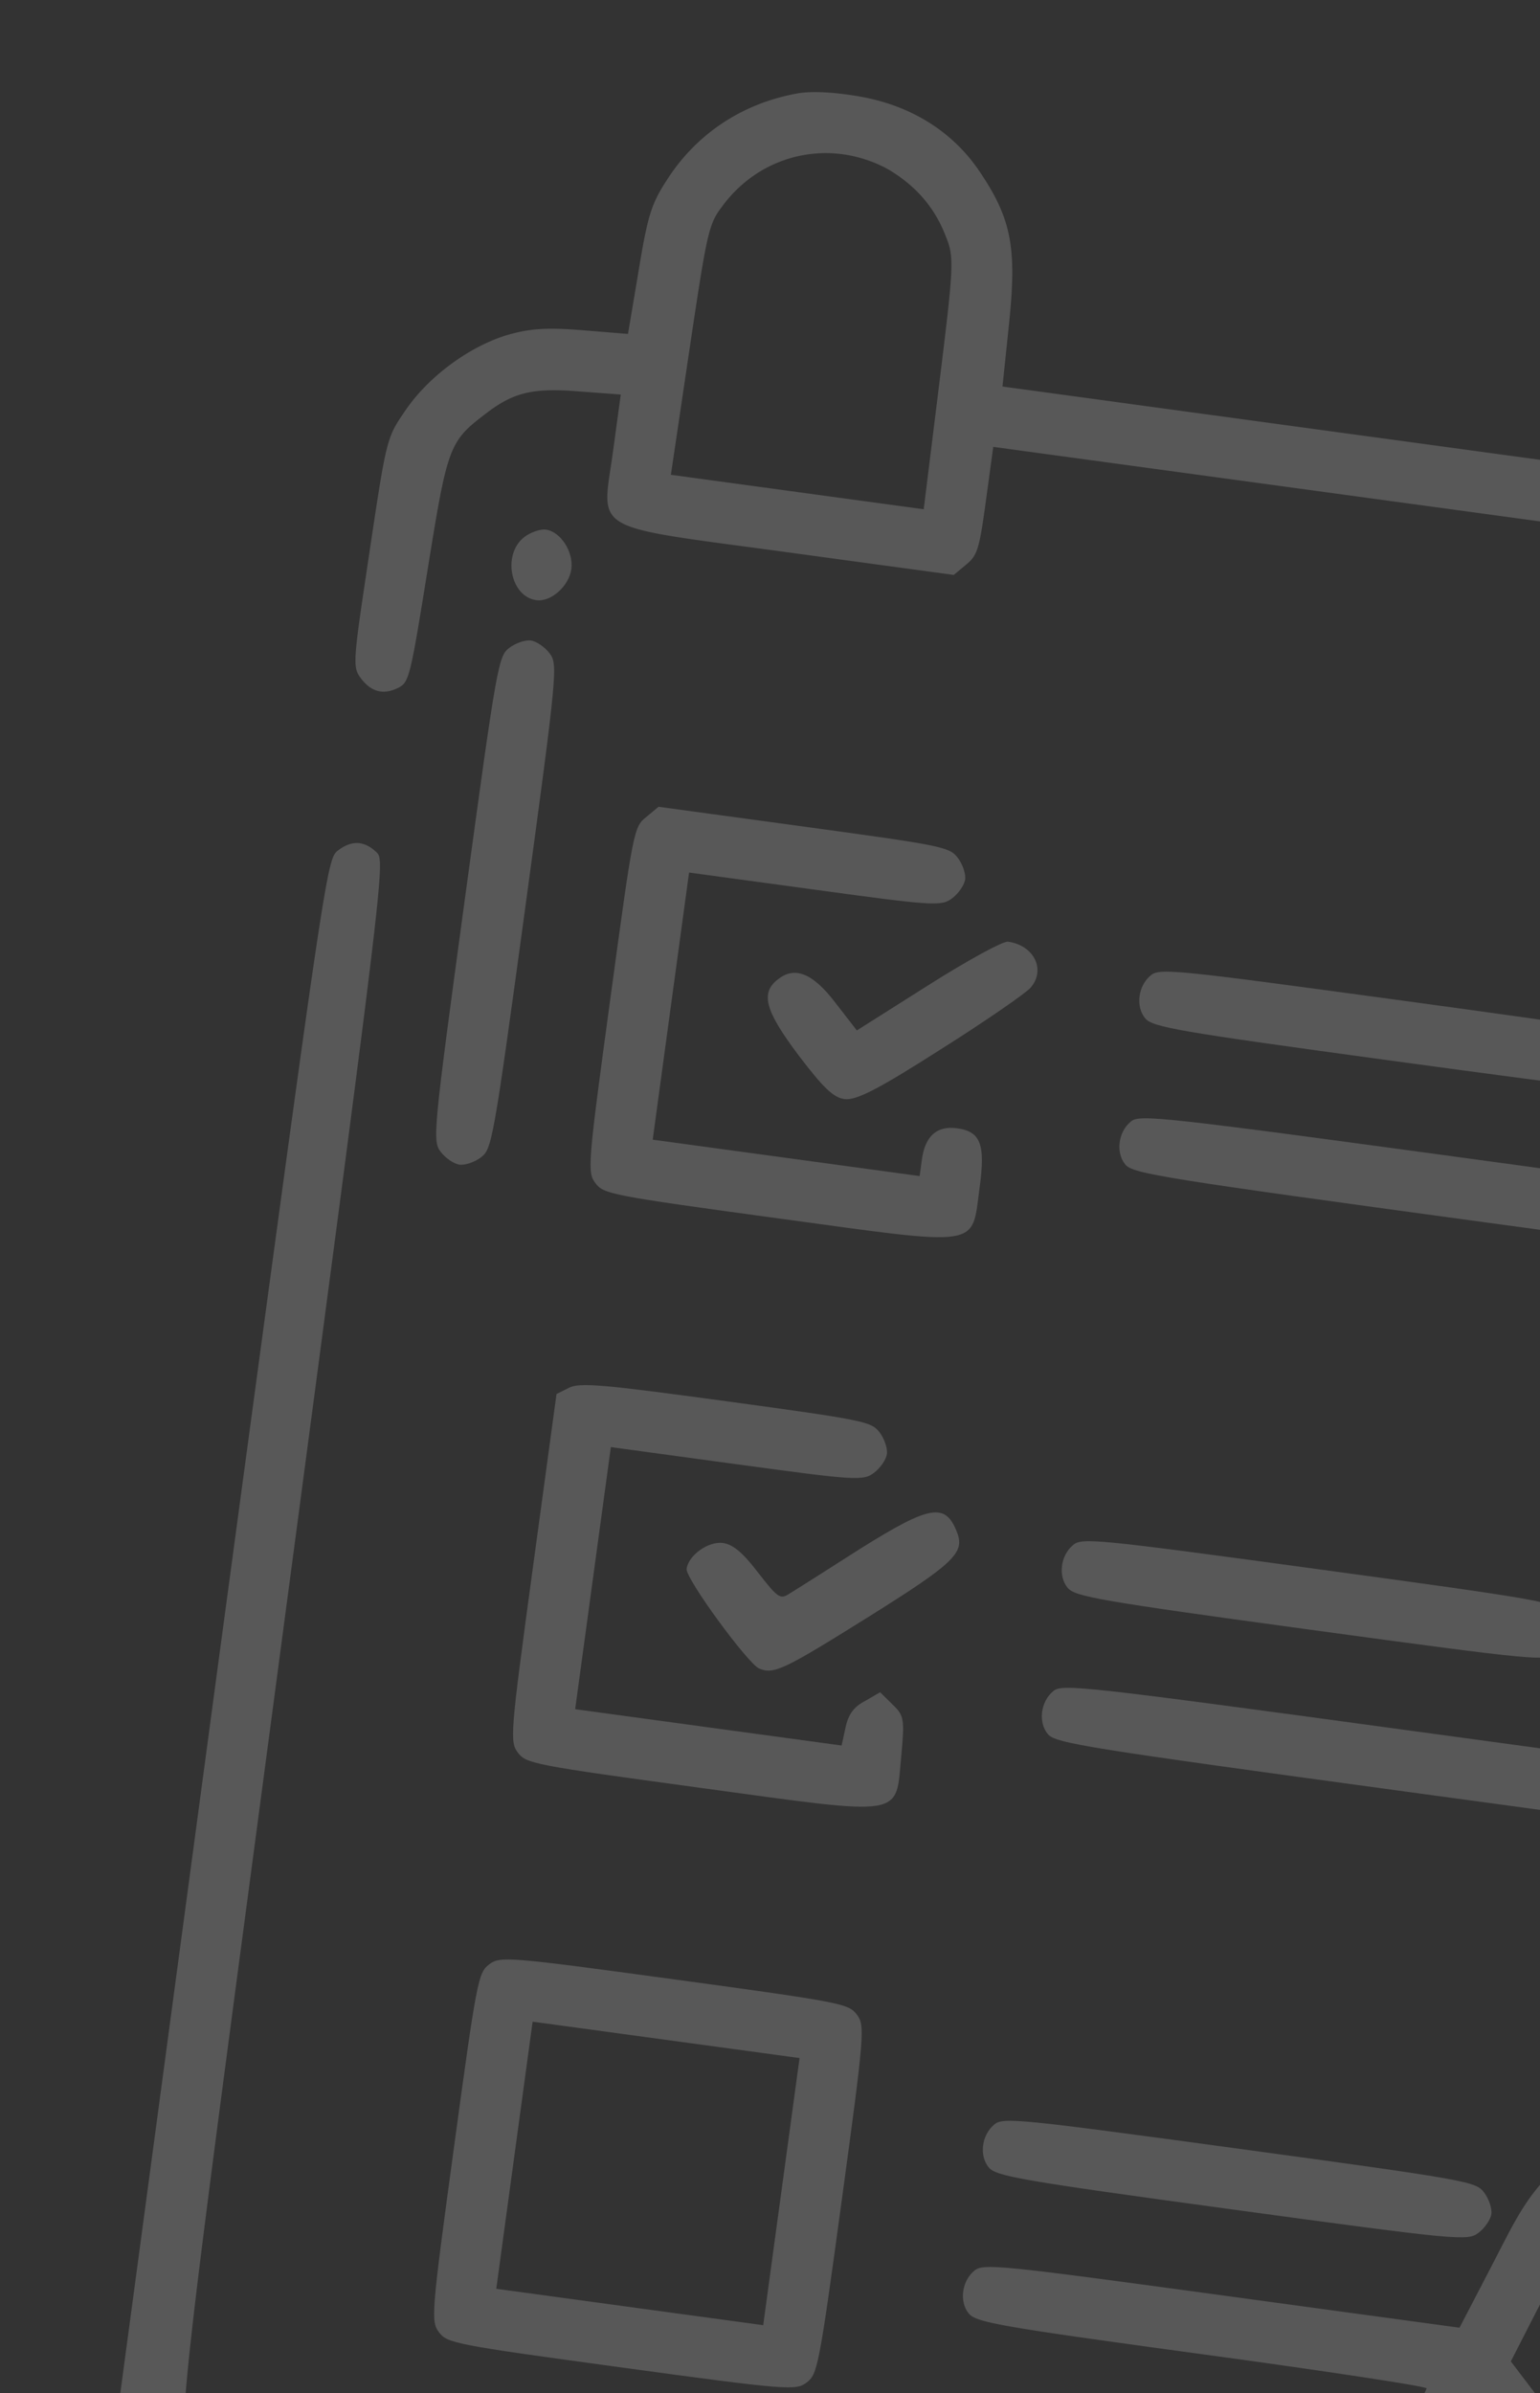 <svg width="123" height="191" viewBox="0 0 123 191" fill="none" xmlns="http://www.w3.org/2000/svg"><rect x="0" y="0" width="123" height="191" fill="#333333" stroke="none"/><g opacity=".18" clip-path="url(#clip0_236_154746)" fill="#fff"><path d="M63.628 7.468c-4.37.798-8.063 3.245-10.416 6.98-1.193 1.846-1.486 2.79-2.204 7.157l-.851 5.047-3.728-.303c-2.878-.228-4.204-.122-6.084.441-3.042.979-6.236 3.371-8.038 6.075-1.434 2.1-1.45 2.22-2.804 11.255-1.315 8.753-1.364 9.115-.67 10.029.835 1.097 1.824 1.355 3.06.703.795-.424.934-1.142 2.27-9.442 1.578-9.782 1.713-10.173 4.593-12.362 2.245-1.743 3.81-2.104 7.498-1.806l3.326.248-.614 4.505c-.899 6.598-2.115 5.9 13.976 8.091l13.234 1.803.971-.81c.92-.735 1.071-1.247 1.597-5.109l.587-4.304 26.147 3.562 26.147 3.562-.603 4.425c-.893 6.556-2.109 5.858 14.223 8.083 16.091 2.192 14.646 2.569 15.556-4.109l.592-4.344 2.735.372c3.58.488 5.994 1.718 7.696 3.958 2.601 3.468 2.835.55-3.823 49.425l-5.957 43.726-19.244 14.341c-21.164 15.801-19.515 14.222-23.898 22.639l-2.331 4.477-19.027-2.592c-17.86-2.433-19.033-2.552-19.73-1.95-1.016.844-1.2 2.499-.425 3.424.602.697 2.482 1.035 18.612 3.232 9.896 1.348 17.965 2.57 17.943 2.731-.016.121-1.303 2.65-2.846 5.554-2.994 5.738-3.223 6.813-1.637 7.807.865.569 2.711.247 16.26-2.66L141 198.043l7.668-5.757 7.633-5.803-1.693 12.43c-1.167 8.568-1.92 12.891-2.401 14.013-1.002 2.24-4.779 5.004-7.199 5.329-1.463.211-15.714-1.648-63.613-8.255-68.61-9.47-62.689-8.417-65.15-11.703-2.508-3.25-3.048 2.822 6.196-66.843 8.172-61.493 8.342-62.74 7.654-63.407-.976-.953-1.993-1.01-3.09-.175-.914.695-.958 1.016-9.398 63.579l-8.44 62.85.815 2.447c1.019 3.048 3.416 6.201 6.115 8.044l2.105 1.393 63.356 8.631 63.357 8.63 2.441-.773c3.38-1.056 6.249-3.164 8.251-6.129l1.649-2.479 2.285-15.873 2.285-15.873 23.001-17.558c26.658-20.338 25.619-19.332 26.54-26.09.477-3.5.466-4.321-.226-6.463-1.853-5.948-8.055-10.644-13.923-10.583-5.127.039-5.739.324-18.12 9.7l-11.553 8.711 5.65-41.474c5.589-41.03 5.655-41.513 5.177-44.324-.4-2.472-.784-3.261-2.8-5.912-2.015-2.651-2.673-3.233-4.948-4.28a20.778 20.778 0 00-5.557-1.617l-2.936-.4.513-4.97c.648-6.263-.042-9.02-3.138-12.76-2.668-3.273-5.411-4.794-9.474-5.347-5.832-.795-11.522 1.872-14.694 6.807-1.312 2.116-1.583 2.898-2.301 7.267l-.835 4.925-26.066-3.55-26.067-3.551.54-5.171c.6-5.9.177-8.212-2.345-11.956-2.145-3.201-5.466-5.293-9.588-6.018-2.04-.36-3.953-.457-5.048-.237zm7.631 6.243c2.075 1.307 3.482 3.015 4.323 5.26.642 1.603.578 2.373-.567 11.682l-1.238 9.992L63.68 39.27l-10.097-1.376 1.48-9.96c1.386-9.275 1.53-10.034 2.578-11.407 2.27-3.133 5.93-4.724 9.71-4.209 1.368.187 2.853.717 3.908 1.393zm82.374 11.59c1.725 1.178 3.427 3.417 4.095 5.434.474 1.334.346 2.874-.679 11.298l-1.211 9.791-10.096-1.375-10.097-1.376 1.452-9.758c1.584-10.724 1.781-11.27 4.712-13.535 3.53-2.756 8.306-2.925 11.824-.479zm48.514 102.854c1.741 1.057 3.564 3.313 4.283 5.255.263.773.384 2.592.302 4.097-.234 3.82-1.65 5.798-6.993 9.823l-4.113 3.128-6.145-8.131-6.19-8.095 4.347-3.341c2.377-1.807 4.864-3.517 5.511-3.757 2.932-1.075 6.121-.723 8.998 1.021zm-20.309 12.23l2.259 2.971-25.367 19.284c-13.941 10.598-25.568 19.257-25.77 19.229-.241-.032-1.444-1.426-2.655-3.066l-2.253-3.011 25.522-19.222c14.062-10.581 25.684-19.2 25.804-19.184.121.017 1.249 1.359 2.46 2.999zm7.644 10.055l2.259 2.971-25.367 19.284c-13.94 10.598-25.528 19.263-25.769 19.23-.523-.071-4.415-5.191-4.344-5.713.055-.403 50.359-38.825 50.762-38.77.12.016 1.249 1.358 2.459 2.998zm-54.174 43.672c-.218.094-2.258.635-4.58 1.138l-4.18.906-2.959-3.845-2.918-3.839 1.842-3.601c1.004-1.953 2.042-3.86 2.344-4.269.409-.6 1.115.233 5.616 6.296 2.838 3.828 5.018 7.075 4.835 7.214zm-16.488 3.736c-3.509.792-3.549.787-2.33-1.546.596-1.066 1.203-2.213 1.367-2.518.176-.386.735.018 1.847 1.481l1.569 2.016-2.453.567z"/><path d="M41.886 42.857c-1.783 1.355-1.14 4.761.951 5.046 1.167.159 2.61-1.12 2.797-2.487.187-1.368-.863-2.986-2.03-3.145-.442-.06-1.216.203-1.718.586zm-1.206 8.849c-.869.66-.986 1.218-3.545 20.004S34.54 91.064 35.2 91.933c.382.502 1.057.963 1.5 1.023.442.06 1.215-.203 1.718-.585.868-.66.986-1.218 3.545-20.003 2.559-18.786 2.595-19.355 1.935-20.223-.382-.503-1.057-.964-1.5-1.024-.442-.06-1.215.203-1.718.585zm10.945 13.496c-1.011.805-1.039 1.006-2.885 14.563-1.803 13.234-1.84 13.803-1.18 14.671.66.868 1.218.985 14.574 2.805 16.452 2.241 15.448 2.391 16.106-2.436.477-3.5.08-4.496-1.81-4.754-1.61-.219-2.546.637-2.798 2.487l-.18 1.328-10.66-1.453-10.66-1.452 1.451-10.66 1.453-10.66 10.056 1.37c9.534 1.3 10.102 1.336 10.97.675.504-.382.964-1.057 1.025-1.5.06-.442-.204-1.215-.586-1.718-.66-.868-1.218-.985-12.28-2.492l-11.625-1.584-.971.81z"/><path d="M74.087 78.67l-5.65 3.573-1.707-2.2c-1.772-2.33-3.206-2.935-4.531-1.928-1.503 1.107-1.12 2.51 1.55 6.07 2.014 2.651 2.812 3.416 3.697 3.536.925.126 2.642-.746 7.668-3.954 3.585-2.257 6.797-4.482 7.185-4.921 1.26-1.427.3-3.401-1.793-3.686-.402-.055-3.28 1.52-6.419 3.51zm17.811-.811c-1.016.845-1.201 2.5-.426 3.425.602.696 2.522 1.04 19.417 3.341 18.263 2.488 18.831 2.525 19.7 1.864.503-.382.963-1.057 1.024-1.5.06-.442-.204-1.215-.586-1.718-.66-.868-1.218-.985-19.521-3.478-17.78-2.422-18.912-2.536-19.608-1.934zm-1.589 11.666c-1.017.844-1.201 2.5-.426 3.424.596.737 3.165 1.128 28.588 4.591 30.733 4.187 29.717 4.13 30.051 1.677.351-2.575 1.742-2.263-29.313-6.493-26.75-3.644-28.204-3.801-28.9-3.2zm-44.893 21.254l-.967.483-1.89 13.878c-1.814 13.315-1.85 13.883-1.19 14.752.66.868 1.217.985 14.572 2.804 16.574 2.258 15.57 2.408 16.048-2.607.263-2.833.227-3.165-.68-4.026l-1.012-.999-1.2.697c-.882.454-1.332 1.048-1.555 2.083l-.323 1.472-10.66-1.452-10.62-1.447 1.425-10.459 1.425-10.459 10.056 1.37c9.534 1.299 10.102 1.336 10.97.675.504-.382.964-1.057 1.025-1.499.06-.443-.204-1.216-.586-1.719-.66-.868-1.218-.985-12.28-2.492-9.815-1.337-11.717-1.514-12.558-1.055z"/><path d="M68.747 123.586c-2.693 1.723-5.249 3.341-5.695 3.608-.72.476-.91.368-2.48-1.649-1.216-1.6-2.024-2.283-2.829-2.393-1.166-.159-2.755.977-2.903 2.063-.104.764 4.907 7.593 5.8 7.96 1.162.486 1.952.102 8.58-4.034 6.896-4.306 7.792-5.167 7.265-6.714-.924-2.543-2.14-2.34-7.738 1.159zm16.959-.271c-1.017.845-1.201 2.499-.426 3.424.602.697 2.522 1.04 19.417 3.342 18.262 2.488 18.831 2.524 19.699 1.864.503-.382.964-1.057 1.024-1.499.06-.443-.203-1.216-.585-1.719-.66-.868-1.218-.985-19.521-3.479-17.78-2.422-18.912-2.535-19.608-1.933zm-1.589 11.665c-1.017.845-1.201 2.5-.426 3.425.596.737 3.165 1.128 28.588 4.591 30.733 4.187 29.717 4.13 30.051 1.676.35-2.574 1.742-2.262-29.313-6.492-26.75-3.644-28.204-3.801-28.9-3.2zm-45.05 21.807c-.869.66-.986 1.218-2.805 14.573-1.82 13.355-1.856 13.924-1.196 14.792.66.869 1.218.986 14.573 2.805 13.356 1.819 13.924 1.856 14.793 1.196.868-.661.985-1.218 2.804-14.573 1.82-13.356 1.856-13.924 1.196-14.793-.66-.868-1.218-.985-14.573-2.804-13.355-1.82-13.924-1.856-14.792-1.196zm23.342 18.135l-1.452 10.66-10.66-1.452-10.66-1.452 1.452-10.66 1.452-10.66 10.66 1.452 10.66 1.452-1.452 10.66zm16.995-5.347c-1.017.845-1.201 2.5-.426 3.425.602.696 2.522 1.04 19.417 3.341 18.263 2.488 18.831 2.525 19.7 1.864.502-.382.963-1.057 1.023-1.499.061-.443-.203-1.216-.585-1.719-.66-.868-1.218-.985-19.52-3.478-17.78-2.422-18.913-2.536-19.61-1.934z"/></g><defs><clipPath id="clip0_236_154746"><path fill="#fff" transform="rotate(7.757 14.028 206.909)" d="M0 0h207.861v207.861H0z"/></clipPath></defs></svg>